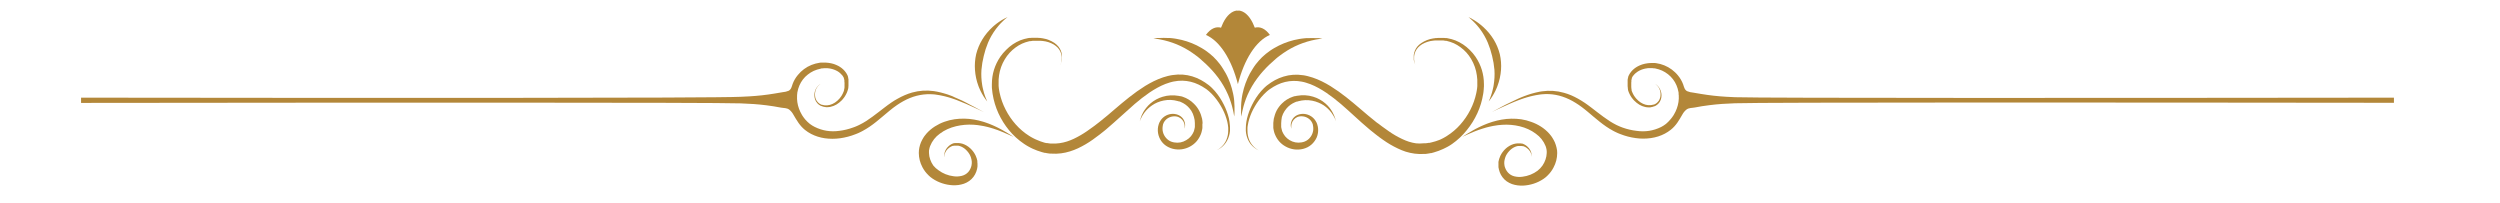 <svg xmlns="http://www.w3.org/2000/svg" xmlns:xlink="http://www.w3.org/1999/xlink" width="590" zoomAndPan="magnify" viewBox="0 0 442.5 36" height="48" preserveAspectRatio="xMidYMid meet" version="1.0"><defs><clipPath id="a826f50369"><path d="M 213 1.758 L 225 1.758 L 225 15 L 213 15 Z M 213 1.758 " clip-rule="nonzero"/></clipPath><clipPath id="c235fd83cb"><path d="M 14.348 11 L 175 11 L 175 25 L 14.348 25 Z M 14.348 11 " clip-rule="nonzero"/></clipPath><clipPath id="558e43e997"><path d="M 264 11 L 423.727 11 L 423.727 25 L 264 25 Z M 264 11 " clip-rule="nonzero"/></clipPath></defs><g clip-path="url(#a826f50369)"><path fill="#b38739" d="M 224.77 6.184 C 223.977 5.074 223.016 4.641 222.098 4.902 C 221.988 4.613 221.867 4.328 221.73 4.051 C 221.055 2.684 220.188 1.973 219.305 1.867 L 219.109 1.898 L 218.918 1.867 C 218.035 1.973 217.164 2.684 216.488 4.051 C 216.355 4.328 216.23 4.613 216.125 4.902 C 215.203 4.641 214.246 5.074 213.449 6.184 C 215.906 7.242 217.988 10.504 219.109 14.891 C 220.234 10.504 222.297 7.242 224.77 6.184 Z M 224.77 6.184 " fill-opacity="1" fill-rule="nonzero"/></g><path fill="#b38739" d="M 217.512 20.934 C 217.309 20.098 217.012 19.301 216.625 18.535 C 216.414 18.109 216.184 17.699 215.926 17.305 C 215.656 16.891 215.363 16.5 215.039 16.125 C 214.875 15.938 214.699 15.75 214.516 15.57 C 214.422 15.477 214.328 15.387 214.227 15.301 C 214.121 15.215 214.125 15.211 214.074 15.172 L 213.918 15.047 C 213.496 14.719 213.047 14.426 212.578 14.168 C 212.086 13.898 211.574 13.684 211.039 13.52 C 210.484 13.352 209.922 13.246 209.344 13.207 C 208.754 13.168 208.168 13.191 207.586 13.281 L 207.367 13.312 L 207.148 13.352 C 207.004 13.383 206.859 13.41 206.719 13.445 C 206.426 13.516 206.148 13.602 205.867 13.691 C 205.305 13.883 204.758 14.105 204.227 14.367 C 203.699 14.625 203.188 14.914 202.691 15.215 C 201.715 15.828 200.77 16.496 199.867 17.215 C 198.969 17.922 198.109 18.648 197.273 19.363 C 196.438 20.082 195.637 20.781 194.816 21.414 L 194.52 21.652 L 194.211 21.887 L 193.91 22.121 L 193.605 22.352 C 193.199 22.652 192.797 22.941 192.402 23.211 C 191.652 23.73 190.867 24.184 190.047 24.574 C 189.656 24.758 189.258 24.914 188.848 25.047 C 188.426 25.18 188 25.277 187.566 25.34 C 187.121 25.406 186.676 25.426 186.23 25.402 C 186.172 25.402 186.117 25.402 186.062 25.402 L 185.891 25.402 L 185.551 25.355 L 185.383 25.328 L 185.211 25.328 L 184.859 25.246 C 184.387 25.113 183.93 24.945 183.48 24.742 L 183.309 24.668 L 183.223 24.633 L 183.141 24.59 L 182.805 24.422 L 182.473 24.238 L 182.152 24.043 C 181.273 23.484 180.488 22.816 179.797 22.039 C 179.086 21.242 178.488 20.367 178.004 19.418 C 177.512 18.469 177.152 17.469 176.93 16.422 L 176.891 16.227 C 176.891 16.164 176.863 16.098 176.855 16.031 L 176.793 15.621 C 176.793 15.492 176.766 15.359 176.754 15.211 C 176.75 15.18 176.75 15.148 176.754 15.113 L 176.754 14.828 C 176.73 14.316 176.758 13.809 176.836 13.305 C 176.988 12.309 177.32 11.375 177.84 10.512 C 178.086 10.094 178.375 9.707 178.699 9.348 C 179.016 9.004 179.363 8.691 179.742 8.414 C 180.105 8.145 180.492 7.914 180.902 7.723 C 181.301 7.547 181.707 7.41 182.129 7.312 L 182.285 7.281 L 182.441 7.281 L 182.75 7.227 L 184.246 7.227 L 184.535 7.25 C 185.238 7.316 185.902 7.527 186.516 7.879 C 186.648 7.957 186.777 8.051 186.898 8.148 C 187.012 8.238 187.121 8.34 187.223 8.445 C 187.406 8.645 187.559 8.867 187.672 9.113 C 187.773 9.332 187.848 9.555 187.891 9.789 C 187.891 9.898 187.926 10.004 187.93 10.102 L 187.93 10.52 C 187.93 10.562 187.93 10.605 187.93 10.645 C 187.93 10.688 187.906 10.797 187.891 10.867 L 187.852 11.055 L 187.805 11.211 L 187.785 11.277 L 187.766 11.328 L 187.734 11.414 L 187.703 11.484 L 187.738 11.422 L 187.773 11.336 L 187.801 11.281 L 187.801 11.219 C 187.824 11.176 187.84 11.121 187.859 11.066 L 187.918 10.879 C 187.918 10.809 187.949 10.734 187.969 10.652 C 187.992 10.574 187.969 10.574 187.969 10.527 L 187.969 10.055 C 187.977 9.949 187.977 9.84 187.969 9.734 C 187.902 9.184 187.695 8.691 187.352 8.258 C 187.25 8.133 187.141 8.02 187.023 7.91 C 186.902 7.797 186.773 7.695 186.637 7.598 C 186 7.176 185.309 6.902 184.555 6.781 L 184.254 6.738 L 184.102 6.715 C 184.051 6.715 183.996 6.715 183.945 6.715 L 183.629 6.688 L 182.812 6.688 C 182.762 6.688 182.703 6.688 182.652 6.688 L 182.316 6.719 L 182.145 6.719 L 181.977 6.746 C 181.504 6.832 181.047 6.957 180.602 7.129 C 179.648 7.523 178.809 8.09 178.086 8.828 C 177.699 9.203 177.352 9.613 177.047 10.055 C 176.059 11.52 175.562 13.133 175.562 14.898 L 175.562 15.23 C 175.559 15.266 175.559 15.301 175.562 15.34 C 175.562 15.484 175.562 15.629 175.59 15.777 C 175.617 15.926 175.617 16.066 175.637 16.211 C 175.641 16.285 175.648 16.355 175.664 16.43 L 175.695 16.648 C 175.883 17.824 176.223 18.953 176.715 20.035 C 177.215 21.125 177.844 22.133 178.605 23.059 C 179.367 23.98 180.242 24.777 181.234 25.445 C 181.359 25.527 181.48 25.609 181.605 25.688 L 181.988 25.914 C 182.113 25.988 182.246 26.051 182.375 26.121 C 182.406 26.141 182.438 26.156 182.469 26.172 L 182.574 26.219 L 182.77 26.316 C 183.301 26.559 183.844 26.762 184.406 26.922 L 184.816 27.031 L 184.922 27.055 L 185.031 27.055 L 185.242 27.102 L 185.676 27.168 L 185.891 27.191 L 186.105 27.191 C 186.676 27.23 187.242 27.215 187.805 27.141 C 188.344 27.07 188.871 26.957 189.391 26.793 C 189.879 26.641 190.355 26.457 190.816 26.242 C 191.734 25.809 192.605 25.297 193.434 24.707 C 193.844 24.41 194.273 24.098 194.688 23.777 L 194.996 23.531 L 195.309 23.285 L 195.621 23.035 L 195.93 22.773 C 196.75 22.074 197.57 21.34 198.387 20.602 C 199.207 19.863 200.027 19.121 200.848 18.402 C 201.68 17.684 202.547 17.012 203.453 16.387 C 203.906 16.086 204.367 15.797 204.84 15.539 C 205.305 15.281 205.785 15.055 206.281 14.859 C 206.527 14.77 206.773 14.68 207.02 14.609 C 207.145 14.57 207.27 14.539 207.395 14.504 L 207.582 14.461 C 207.645 14.461 207.711 14.43 207.77 14.422 C 208.27 14.32 208.773 14.273 209.281 14.281 C 210.289 14.305 211.242 14.535 212.148 14.969 C 212.59 15.18 213.008 15.426 213.41 15.703 C 213.465 15.738 213.508 15.773 213.559 15.805 L 213.969 16.133 C 214.145 16.289 214.316 16.449 214.48 16.617 C 214.797 16.949 215.094 17.297 215.367 17.664 C 215.633 18.023 215.875 18.391 216.098 18.773 C 216.516 19.48 216.848 20.227 217.086 21.012 C 217.195 21.363 217.281 21.719 217.336 22.086 C 217.367 22.262 217.383 22.434 217.398 22.602 C 217.398 22.684 217.398 22.77 217.398 22.852 L 217.398 23.094 C 217.398 23.684 217.285 24.246 217.055 24.785 C 216.957 25.008 216.84 25.215 216.703 25.41 L 216.656 25.477 L 216.609 25.539 L 216.512 25.66 L 216.41 25.77 L 216.316 25.871 C 216.285 25.906 216.254 25.934 216.223 25.965 L 216.129 26.047 L 215.957 26.195 L 215.801 26.316 L 215.672 26.406 L 215.613 26.445 L 215.562 26.473 L 215.484 26.523 L 215.426 26.562 L 215.492 26.527 L 215.574 26.488 L 215.621 26.457 L 215.684 26.422 L 215.82 26.34 L 215.984 26.234 L 216.172 26.098 L 216.27 26.016 C 216.305 25.988 216.34 25.961 216.371 25.93 L 216.477 25.832 L 216.582 25.727 L 216.691 25.609 L 216.746 25.547 C 216.762 25.523 216.781 25.504 216.801 25.484 C 216.957 25.289 217.094 25.082 217.211 24.859 C 217.492 24.328 217.656 23.762 217.711 23.16 L 217.711 23.035 C 217.711 22.988 217.711 22.949 217.711 22.902 C 217.711 22.859 217.711 22.727 217.711 22.641 C 217.711 22.461 217.711 22.281 217.68 22.098 C 217.652 21.703 217.598 21.316 217.512 20.934 Z M 217.512 20.934 " fill-opacity="1" fill-rule="nonzero"/><path fill="#b38739" d="M 178.895 23.902 L 178.633 23.734 L 178.312 23.543 C 178.086 23.402 177.82 23.242 177.523 23.078 C 177.375 22.992 177.219 22.91 177.055 22.82 L 176.801 22.691 L 176.672 22.625 L 176.535 22.555 L 176.258 22.422 L 175.969 22.289 L 175.82 22.219 L 175.668 22.152 L 175.512 22.09 L 175.352 22.023 L 175.027 21.891 L 174.691 21.77 C 174.578 21.723 174.465 21.688 174.344 21.648 L 174.164 21.59 L 173.984 21.535 C 173.477 21.379 172.965 21.258 172.441 21.168 C 171.289 20.965 170.133 20.945 168.977 21.105 C 168.363 21.191 167.766 21.34 167.184 21.547 C 166.586 21.758 166.023 22.031 165.492 22.367 C 164.949 22.711 164.461 23.121 164.027 23.594 L 163.953 23.684 L 163.875 23.781 L 163.801 23.875 C 163.773 23.902 163.746 23.934 163.723 23.969 C 163.676 24.035 163.629 24.094 163.578 24.16 L 163.449 24.359 C 163.277 24.633 163.129 24.914 163.004 25.207 C 162.883 25.508 162.789 25.816 162.723 26.133 C 162.691 26.293 162.668 26.449 162.652 26.609 C 162.637 26.766 162.629 26.922 162.629 27.078 C 162.637 27.965 162.852 28.805 163.266 29.59 C 163.547 30.129 163.906 30.605 164.344 31.023 L 164.426 31.105 L 164.516 31.184 L 164.691 31.34 C 164.816 31.438 164.941 31.535 165.074 31.621 C 165.602 31.973 166.164 32.246 166.766 32.441 C 167.375 32.645 168.004 32.758 168.645 32.789 C 168.977 32.801 169.305 32.789 169.633 32.75 C 169.969 32.703 170.301 32.625 170.621 32.516 C 170.785 32.457 170.945 32.387 171.098 32.309 C 171.254 32.227 171.406 32.137 171.551 32.035 C 171.84 31.828 172.094 31.586 172.305 31.301 C 172.512 31.027 172.676 30.727 172.793 30.406 C 172.848 30.254 172.895 30.098 172.934 29.938 L 172.957 29.82 C 172.969 29.781 172.977 29.738 172.98 29.699 C 172.98 29.617 173.008 29.531 173.016 29.449 C 173.027 29.285 173.027 29.121 173.016 28.961 C 173.016 28.879 173.016 28.801 172.992 28.719 C 172.973 28.637 172.992 28.641 172.992 28.605 C 172.992 28.566 172.992 28.527 172.992 28.484 C 172.938 28.184 172.844 27.895 172.719 27.617 L 172.676 27.516 L 172.625 27.418 C 172.594 27.352 172.555 27.289 172.52 27.223 L 172.406 27.039 L 172.285 26.863 C 172.121 26.637 171.938 26.43 171.727 26.242 C 171.531 26.059 171.316 25.902 171.086 25.766 C 170.863 25.637 170.633 25.531 170.391 25.449 C 170.156 25.383 169.918 25.336 169.676 25.32 L 169.078 25.32 L 168.996 25.34 L 168.84 25.34 L 168.691 25.395 L 168.617 25.418 L 168.547 25.449 L 168.406 25.516 C 168.238 25.605 168.086 25.711 167.941 25.836 C 167.695 26.047 167.5 26.293 167.355 26.582 C 167.297 26.695 167.254 26.816 167.215 26.941 C 167.188 27.043 167.168 27.148 167.156 27.258 C 167.137 27.402 167.137 27.547 167.156 27.695 C 167.164 27.73 167.168 27.77 167.18 27.805 L 167.18 27.844 L 167.18 27.801 C 167.18 27.777 167.18 27.738 167.18 27.691 C 167.176 27.551 167.188 27.414 167.219 27.281 C 167.242 27.184 167.273 27.086 167.312 26.996 C 167.359 26.883 167.418 26.777 167.484 26.68 C 167.652 26.438 167.855 26.238 168.102 26.078 C 168.238 25.988 168.383 25.91 168.539 25.852 L 168.66 25.812 L 168.789 25.812 L 168.914 25.781 L 169.051 25.781 C 169.141 25.773 169.23 25.773 169.32 25.781 L 169.602 25.781 C 169.797 25.82 169.988 25.879 170.168 25.961 C 170.359 26.051 170.539 26.156 170.703 26.281 C 170.879 26.414 171.035 26.562 171.18 26.727 C 171.336 26.898 171.473 27.082 171.59 27.281 L 171.672 27.43 L 171.746 27.59 L 171.809 27.746 L 171.84 27.828 L 171.863 27.91 C 171.938 28.133 171.984 28.359 172.004 28.59 C 172.004 28.621 172.004 28.648 172.004 28.676 C 172.004 28.707 172.004 28.734 172.004 28.762 C 172.004 28.793 172.004 28.879 172.004 28.93 C 171.996 29.043 171.984 29.156 171.961 29.266 C 171.961 29.32 171.938 29.375 171.922 29.426 C 171.906 29.48 171.922 29.477 171.895 29.504 L 171.871 29.59 C 171.832 29.703 171.785 29.812 171.738 29.914 C 171.688 30.016 171.629 30.113 171.566 30.211 C 171.5 30.301 171.434 30.387 171.359 30.473 C 171.047 30.805 170.664 31.023 170.223 31.129 C 169.75 31.242 169.273 31.266 168.793 31.199 C 168.297 31.141 167.82 31.016 167.359 30.832 C 166.918 30.656 166.508 30.426 166.129 30.145 C 165.777 29.91 165.469 29.633 165.199 29.305 C 164.965 28.969 164.777 28.609 164.645 28.223 C 164.512 27.852 164.441 27.469 164.43 27.078 C 164.43 26.977 164.43 26.879 164.43 26.777 C 164.43 26.676 164.43 26.578 164.465 26.477 C 164.5 26.273 164.551 26.07 164.625 25.871 C 164.984 24.961 165.562 24.223 166.359 23.652 C 166.777 23.34 167.223 23.074 167.699 22.859 C 168.188 22.641 168.691 22.469 169.211 22.344 C 170.238 22.098 171.277 22.012 172.332 22.078 C 172.828 22.109 173.32 22.172 173.809 22.266 L 174.16 22.328 L 174.504 22.406 L 174.84 22.484 L 175.164 22.57 L 175.484 22.664 L 175.637 22.711 L 175.789 22.754 L 176.086 22.855 L 176.371 22.953 L 176.512 22.996 L 176.648 23.047 L 176.93 23.16 L 177.422 23.355 C 177.73 23.48 178.012 23.598 178.238 23.707 L 178.578 23.855 L 178.863 23.988 L 179.273 24.172 L 179.406 24.238 L 179.285 24.156 Z M 178.895 23.902 " fill-opacity="1" fill-rule="nonzero"/><path fill="#b38739" d="M 173.18 15.215 L 173.301 15.523 C 173.344 15.625 173.387 15.723 173.434 15.82 C 173.477 15.914 173.516 16.012 173.559 16.102 L 173.699 16.363 L 173.758 16.488 L 173.828 16.609 L 173.961 16.836 L 174.082 17.043 L 174.207 17.227 L 174.32 17.395 L 174.371 17.473 C 174.387 17.496 174.402 17.52 174.422 17.543 L 174.594 17.773 L 174.738 17.965 L 174.645 17.742 C 174.617 17.668 174.578 17.582 174.535 17.48 C 174.535 17.457 174.535 17.434 174.5 17.402 L 174.469 17.316 L 174.398 17.133 C 174.379 17.066 174.348 16.996 174.324 16.93 L 174.25 16.703 C 174.227 16.625 174.203 16.543 174.172 16.461 L 174.137 16.336 L 174.105 16.199 L 174.031 15.926 C 174.004 15.832 173.984 15.738 173.965 15.637 C 173.945 15.539 173.918 15.441 173.898 15.34 C 173.879 15.238 173.863 15.133 173.844 15.027 C 173.699 14.145 173.656 13.254 173.715 12.363 C 173.785 11.531 173.922 10.711 174.125 9.906 C 174.312 9.098 174.566 8.312 174.883 7.551 C 175.234 6.727 175.676 5.949 176.207 5.227 C 176.27 5.141 176.336 5.059 176.398 4.977 C 176.457 4.895 176.523 4.82 176.59 4.742 C 176.656 4.664 176.711 4.586 176.777 4.512 L 176.965 4.301 L 177.145 4.105 L 177.328 3.926 L 177.496 3.758 L 177.652 3.609 L 177.797 3.477 L 177.867 3.414 C 177.887 3.391 177.91 3.375 177.934 3.355 L 178.156 3.176 L 178.344 3.02 L 178.125 3.129 L 177.867 3.25 L 177.789 3.289 L 177.711 3.336 L 177.535 3.434 L 177.34 3.543 L 177.133 3.676 L 176.914 3.816 L 176.797 3.895 L 176.684 3.977 L 176.445 4.148 L 176.203 4.34 C 176.121 4.406 176.035 4.469 175.953 4.543 L 175.703 4.766 C 174.98 5.426 174.363 6.176 173.855 7.012 C 173.367 7.82 173.012 8.676 172.781 9.59 C 172.574 10.508 172.504 11.438 172.57 12.375 C 172.637 13.352 172.84 14.297 173.18 15.215 Z M 173.18 15.215 " fill-opacity="1" fill-rule="nonzero"/><g clip-path="url(#c235fd83cb)"><path fill="#b38739" d="M 165.227 16.699 L 165.512 16.727 L 165.793 16.77 C 165.984 16.797 166.172 16.82 166.352 16.859 C 166.531 16.895 166.719 16.93 166.895 16.973 L 167.164 17.035 L 167.293 17.062 L 167.422 17.102 L 167.68 17.168 L 167.805 17.203 L 167.934 17.238 L 168.184 17.316 C 168.266 17.344 168.344 17.363 168.422 17.391 L 168.898 17.551 L 169.352 17.715 C 169.949 17.941 170.496 18.164 170.992 18.383 C 171.488 18.598 171.934 18.793 172.316 18.98 L 173.312 19.441 L 174.156 19.852 L 173.336 19.406 L 172.371 18.883 C 171.996 18.68 171.551 18.473 171.082 18.203 C 170.609 17.93 170.062 17.699 169.473 17.438 L 169.016 17.242 L 168.551 17.02 C 168.473 16.984 168.387 16.961 168.305 16.93 L 168.059 16.84 L 167.934 16.793 L 167.805 16.746 L 167.543 16.66 L 167.41 16.621 L 167.281 16.582 L 167.012 16.504 C 166.832 16.445 166.645 16.402 166.457 16.355 C 166.27 16.305 166.078 16.27 165.883 16.227 C 165.785 16.227 165.688 16.188 165.59 16.176 L 165.289 16.125 C 163.988 15.941 162.707 16.027 161.441 16.379 C 160.996 16.504 160.562 16.66 160.141 16.844 C 159.719 17.023 159.309 17.227 158.91 17.453 C 158.5 17.676 158.09 17.922 157.719 18.184 L 157.434 18.387 L 157.145 18.59 L 156.867 18.801 L 156.59 19.008 C 156.219 19.285 155.855 19.574 155.492 19.852 C 155.125 20.129 154.766 20.414 154.402 20.672 C 154.035 20.93 153.668 21.191 153.297 21.434 C 152.93 21.668 152.551 21.883 152.16 22.074 L 151.871 22.215 L 151.578 22.344 L 151.508 22.375 L 151.434 22.402 L 151.281 22.465 L 150.98 22.574 C 150.191 22.863 149.379 23.059 148.547 23.16 C 147.027 23.375 145.582 23.145 144.207 22.465 C 143.902 22.316 143.617 22.137 143.348 21.934 C 143.066 21.711 142.809 21.465 142.57 21.195 L 142.395 20.984 L 142.227 20.762 C 142.199 20.727 142.172 20.688 142.148 20.648 L 142.066 20.531 L 141.992 20.414 L 141.918 20.289 C 141.723 19.957 141.559 19.613 141.426 19.25 C 141.148 18.496 141.035 17.719 141.082 16.914 C 141.082 16.812 141.082 16.715 141.113 16.617 L 141.113 16.465 C 141.113 16.418 141.133 16.367 141.141 16.316 C 141.176 16.117 141.223 15.918 141.281 15.719 C 141.34 15.527 141.41 15.312 141.488 15.145 C 141.566 14.977 141.664 14.77 141.762 14.594 C 141.867 14.414 141.98 14.242 142.105 14.078 C 142.23 13.91 142.367 13.754 142.516 13.605 C 142.66 13.461 142.812 13.324 142.977 13.199 C 143.137 13.066 143.305 12.949 143.484 12.84 C 143.84 12.621 144.219 12.445 144.621 12.32 C 144.824 12.258 145.031 12.207 145.227 12.164 L 145.395 12.105 L 145.547 12.105 C 145.652 12.105 145.758 12.078 145.859 12.074 C 146.066 12.062 146.27 12.062 146.477 12.074 C 146.578 12.074 146.688 12.098 146.785 12.113 C 146.883 12.129 146.887 12.113 146.938 12.137 L 147.086 12.164 C 147.137 12.164 147.184 12.191 147.234 12.203 L 147.383 12.242 C 147.48 12.27 147.574 12.301 147.668 12.336 C 147.762 12.371 147.855 12.41 147.945 12.457 L 148.148 12.559 L 148.211 12.594 L 148.336 12.668 L 148.461 12.754 L 148.516 12.797 L 148.574 12.84 L 148.633 12.887 L 148.672 12.922 L 148.777 13.02 L 148.828 13.07 L 148.875 13.125 L 148.926 13.172 L 148.977 13.23 L 149.082 13.332 L 149.16 13.445 L 149.199 13.504 L 149.238 13.566 L 149.273 13.629 C 149.273 13.648 149.297 13.668 149.309 13.688 L 149.367 13.816 L 149.367 13.883 L 149.395 13.945 L 149.418 14.012 L 149.418 14.078 L 149.457 14.215 L 149.457 14.453 C 149.461 14.465 149.461 14.477 149.457 14.488 C 149.457 14.535 149.457 14.582 149.48 14.629 C 149.5 14.68 149.48 14.723 149.48 14.77 L 149.48 14.91 C 149.48 14.957 149.48 15.008 149.48 15.051 C 149.48 15.098 149.48 15.148 149.48 15.195 L 149.48 15.477 L 149.453 15.617 L 149.453 15.688 L 149.434 15.758 L 149.402 15.895 C 149.402 15.918 149.402 15.941 149.402 15.961 L 149.379 16.031 L 149.34 16.164 C 149.32 16.207 149.301 16.25 149.285 16.293 C 149.27 16.34 149.211 16.461 149.176 16.547 C 149.141 16.633 149.137 16.629 149.113 16.672 L 149.047 16.793 L 148.98 16.91 L 148.906 17.027 C 148.852 17.102 148.805 17.18 148.746 17.246 L 148.664 17.355 L 148.578 17.457 C 148.348 17.723 148.086 17.957 147.793 18.152 C 147.516 18.336 147.219 18.473 146.898 18.562 C 146.746 18.602 146.594 18.629 146.438 18.641 L 146.207 18.641 C 146.133 18.645 146.055 18.645 145.98 18.641 L 145.762 18.602 C 145.691 18.602 145.617 18.57 145.551 18.547 L 145.449 18.547 L 145.352 18.504 L 145.258 18.461 L 145.207 18.434 L 145.164 18.41 L 145.078 18.359 L 144.992 18.301 L 144.836 18.168 C 144.738 18.082 144.652 17.984 144.582 17.879 C 144.445 17.672 144.352 17.445 144.297 17.203 C 144.277 17.09 144.262 16.98 144.258 16.867 C 144.25 16.758 144.25 16.652 144.258 16.543 C 144.289 16.18 144.395 15.84 144.582 15.527 C 144.711 15.312 144.875 15.125 145.074 14.969 L 145.215 14.863 L 145.266 14.832 L 145.215 14.859 L 145.062 14.957 C 144.871 15.098 144.711 15.262 144.578 15.457 C 144.359 15.77 144.223 16.113 144.168 16.488 C 144.152 16.602 144.141 16.715 144.145 16.828 C 144.141 16.953 144.148 17.078 144.168 17.199 C 144.203 17.469 144.293 17.723 144.434 17.957 C 144.508 18.082 144.598 18.199 144.699 18.305 L 144.781 18.387 C 144.809 18.414 144.836 18.438 144.867 18.461 L 144.957 18.535 L 145.055 18.598 L 145.105 18.633 L 145.16 18.66 L 145.262 18.723 L 145.371 18.77 L 145.43 18.77 L 145.48 18.797 C 145.559 18.828 145.637 18.848 145.719 18.879 C 145.801 18.906 145.879 18.918 145.965 18.93 C 146.051 18.941 146.133 18.957 146.219 18.969 L 146.48 18.969 C 146.66 18.965 146.84 18.945 147.016 18.906 C 147.387 18.824 147.734 18.688 148.059 18.496 C 148.395 18.293 148.699 18.051 148.977 17.77 L 149.082 17.656 L 149.18 17.543 C 149.25 17.469 149.309 17.383 149.371 17.301 C 149.438 17.219 149.43 17.219 149.461 17.18 L 149.547 17.047 L 149.629 16.91 C 149.656 16.867 149.684 16.824 149.707 16.777 C 149.734 16.727 149.809 16.59 149.852 16.488 L 149.918 16.344 C 149.938 16.293 149.953 16.238 149.973 16.191 L 150.004 16.113 L 150.098 15.801 C 150.098 15.777 150.098 15.75 150.117 15.723 L 150.156 15.566 L 150.156 15.402 L 150.18 15.234 C 150.18 15.18 150.18 15.121 150.18 15.066 L 150.18 14.723 C 150.18 14.664 150.18 14.605 150.18 14.551 L 150.18 14.375 C 150.176 14.363 150.176 14.348 150.18 14.332 L 150.18 14.023 L 150.137 13.852 L 150.137 13.766 L 150.082 13.594 L 150.082 13.508 L 150.008 13.34 C 150.008 13.316 149.984 13.289 149.969 13.258 L 149.926 13.18 L 149.883 13.098 C 149.883 13.07 149.852 13.047 149.84 13.02 L 149.742 12.867 L 149.629 12.719 C 149.613 12.691 149.598 12.668 149.578 12.645 L 149.516 12.574 L 149.457 12.504 C 149.438 12.48 149.418 12.457 149.395 12.438 L 149.266 12.305 L 149.195 12.242 L 149.125 12.184 L 149.059 12.121 L 148.988 12.062 L 148.84 11.953 L 148.688 11.852 L 148.609 11.801 L 148.527 11.75 L 148.367 11.66 C 148.262 11.602 148.152 11.547 148.039 11.504 C 147.926 11.449 147.812 11.41 147.691 11.367 L 147.52 11.309 C 147.461 11.309 147.402 11.273 147.34 11.262 L 147.16 11.215 C 147.102 11.215 147.043 11.191 146.98 11.18 C 146.859 11.152 146.738 11.133 146.617 11.121 C 146.371 11.09 146.121 11.074 145.875 11.082 C 145.746 11.082 145.625 11.082 145.504 11.082 L 145.258 11.082 C 145.195 11.082 145.133 11.082 145.074 11.105 C 144.824 11.141 144.582 11.191 144.34 11.258 C 143.852 11.387 143.387 11.574 142.945 11.82 C 142.727 11.945 142.516 12.082 142.312 12.23 C 142.109 12.383 141.914 12.543 141.73 12.719 C 141.547 12.895 141.375 13.082 141.215 13.281 C 140.816 13.754 140.512 14.285 140.293 14.863 C 140.137 15.32 140.047 15.844 139.574 16.074 C 139.23 16.211 138.879 16.293 138.512 16.32 C 138.035 16.391 137.566 16.48 137.094 16.559 C 135.621 16.805 134.141 16.969 132.652 17.055 C 132.129 17.09 131.602 17.113 131.078 17.133 C 126.148 17.379 63.082 17.344 14.348 17.285 L 14.348 18.215 C 63.082 18.156 126.168 18.121 131.102 18.297 C 132.621 18.348 134.145 18.445 135.656 18.637 C 136.512 18.746 137.367 18.879 138.219 19.047 C 138.738 19.148 139.266 19.074 139.711 19.414 C 140.008 19.66 140.25 19.953 140.43 20.293 C 141.047 21.332 141.535 22.227 142.477 22.992 C 142.812 23.262 143.168 23.492 143.551 23.695 C 143.926 23.891 144.316 24.051 144.719 24.18 C 145.137 24.312 145.562 24.41 145.996 24.473 C 146.898 24.598 147.797 24.598 148.695 24.473 C 149.625 24.344 150.523 24.109 151.395 23.766 C 151.5 23.727 151.613 23.684 151.723 23.637 L 151.887 23.566 L 151.969 23.535 L 152.051 23.492 L 152.375 23.34 L 152.695 23.172 C 153.117 22.945 153.527 22.695 153.922 22.426 C 154.332 22.152 154.691 21.871 155.062 21.582 C 155.43 21.289 155.785 20.992 156.141 20.691 L 157.195 19.809 L 157.457 19.59 L 157.723 19.379 L 157.984 19.168 L 158.25 18.969 C 158.605 18.707 158.969 18.457 159.34 18.227 C 159.707 18 160.086 17.793 160.473 17.605 C 160.855 17.422 161.25 17.266 161.648 17.129 C 162.043 17 162.441 16.898 162.852 16.82 C 163.637 16.676 164.43 16.633 165.227 16.699 Z M 165.227 16.699 " fill-opacity="1" fill-rule="nonzero"/></g><path fill="#b38739" d="M 218.445 17.758 C 218.445 17.629 218.414 17.496 218.398 17.352 C 218.383 17.203 218.355 17.074 218.332 16.941 C 218.309 16.805 218.285 16.656 218.25 16.531 C 218.125 15.93 217.961 15.336 217.75 14.758 C 217.645 14.453 217.523 14.156 217.391 13.859 C 217.324 13.715 217.258 13.566 217.188 13.422 C 217.113 13.281 217.039 13.133 216.965 12.988 C 216.809 12.707 216.648 12.426 216.473 12.168 C 216.391 12.035 216.301 11.906 216.211 11.762 C 216.172 11.695 216.121 11.633 216.074 11.57 L 215.941 11.383 C 215.59 10.926 215.211 10.492 214.797 10.09 C 214.379 9.691 213.934 9.328 213.461 8.996 L 213.266 8.863 L 213.074 8.738 C 212.941 8.652 212.809 8.57 212.664 8.488 C 212.391 8.324 212.109 8.176 211.816 8.027 C 210.68 7.473 209.484 7.086 208.234 6.875 L 207.824 6.809 L 207.414 6.758 L 207.004 6.723 L 206.625 6.723 C 206.191 6.699 205.758 6.699 205.32 6.723 L 204.832 6.723 L 204.461 6.758 L 204.156 6.801 L 204.461 6.84 L 204.828 6.891 L 205.051 6.926 C 205.129 6.926 205.215 6.953 205.305 6.973 C 207.387 7.359 209.297 8.152 211.039 9.352 C 211.277 9.516 211.516 9.68 211.734 9.855 C 211.852 9.938 211.957 10.027 212.066 10.109 L 212.227 10.242 L 212.383 10.371 C 212.793 10.719 213.172 11.066 213.512 11.391 C 213.852 11.715 214.207 12.078 214.574 12.48 L 214.707 12.633 L 214.844 12.789 C 214.934 12.895 215.023 12.996 215.113 13.105 C 215.293 13.324 215.465 13.555 215.641 13.781 C 216.328 14.715 216.906 15.711 217.367 16.773 C 217.742 17.645 218.035 18.547 218.238 19.477 C 218.262 19.562 218.273 19.648 218.293 19.727 C 218.309 19.805 218.328 19.883 218.34 19.949 C 218.367 20.09 218.387 20.211 218.402 20.312 L 218.453 20.617 C 218.453 20.617 218.453 20.508 218.484 20.309 C 218.484 20.207 218.484 20.082 218.508 19.938 C 218.508 19.867 218.508 19.789 218.508 19.707 C 218.508 19.629 218.508 19.535 218.508 19.445 C 218.52 19.012 218.504 18.578 218.469 18.145 C 218.477 18.012 218.461 17.887 218.445 17.758 Z M 218.445 17.758 " fill-opacity="1" fill-rule="nonzero"/><path fill="#b38739" d="M 212.855 21.758 C 212.844 21.512 212.816 21.266 212.77 21.023 C 212.715 20.777 212.645 20.531 212.559 20.293 C 212.473 20.055 212.371 19.82 212.25 19.594 C 212.129 19.367 211.992 19.152 211.84 18.941 C 211.684 18.738 211.512 18.543 211.328 18.363 C 210.77 17.797 210.113 17.391 209.359 17.133 L 209.176 17.074 L 208.992 17.027 L 208.902 17.027 L 208.809 17.008 L 208.625 16.969 C 208.145 16.883 207.656 16.855 207.168 16.883 C 206.703 16.91 206.246 16.988 205.797 17.125 C 204.984 17.367 204.262 17.766 203.617 18.316 C 203.348 18.551 203.102 18.805 202.883 19.082 C 202.691 19.32 202.52 19.57 202.363 19.836 C 202.148 20.215 201.98 20.609 201.855 21.027 C 201.836 21.094 201.816 21.156 201.801 21.223 L 201.766 21.367 L 201.738 21.48 L 201.781 21.371 L 201.832 21.23 C 201.832 21.18 201.883 21.117 201.91 21.047 C 202.082 20.66 202.297 20.297 202.547 19.953 C 202.926 19.445 203.379 19.016 203.906 18.656 C 204.207 18.445 204.523 18.27 204.863 18.129 C 205.223 17.977 205.598 17.863 205.98 17.789 C 206.809 17.625 207.625 17.656 208.438 17.883 L 208.59 17.926 L 208.668 17.953 L 208.742 17.953 L 208.883 18 L 209.027 18.062 C 209.602 18.305 210.094 18.66 210.504 19.133 C 210.633 19.281 210.754 19.441 210.863 19.605 C 211.074 19.949 211.23 20.312 211.328 20.703 C 211.379 20.887 211.422 21.07 211.453 21.258 C 211.477 21.438 211.492 21.617 211.492 21.801 L 211.492 22.004 C 211.492 22.027 211.492 22.047 211.492 22.07 L 211.492 22.461 L 211.473 22.586 C 211.465 22.629 211.457 22.672 211.445 22.715 L 211.418 22.836 L 211.387 22.961 L 211.352 23.074 L 211.352 23.129 L 211.328 23.188 C 211.32 23.223 211.305 23.258 211.289 23.293 C 211.23 23.434 211.16 23.57 211.082 23.703 C 211 23.848 210.906 23.984 210.801 24.109 C 210.566 24.391 210.293 24.617 209.977 24.801 C 209.312 25.207 208.594 25.344 207.824 25.207 C 207.637 25.176 207.453 25.125 207.273 25.055 C 207.102 24.984 206.938 24.895 206.785 24.781 C 206.633 24.672 206.496 24.543 206.375 24.398 C 206.25 24.254 206.141 24.094 206.051 23.922 C 205.957 23.75 205.891 23.57 205.844 23.383 C 205.793 23.195 205.766 23.008 205.766 22.812 C 205.762 22.621 205.777 22.434 205.812 22.242 C 205.82 22.199 205.832 22.152 205.848 22.109 C 205.848 22.086 205.848 22.062 205.848 22.043 L 205.871 21.977 C 205.898 21.891 205.934 21.805 205.973 21.723 C 206.141 21.398 206.379 21.133 206.684 20.934 C 206.832 20.84 206.988 20.766 207.152 20.707 C 207.312 20.656 207.477 20.617 207.645 20.602 C 207.805 20.582 207.965 20.582 208.129 20.602 C 208.277 20.621 208.426 20.656 208.57 20.711 C 208.832 20.816 209.055 20.977 209.242 21.188 C 209.395 21.367 209.512 21.566 209.59 21.789 C 209.645 21.961 209.68 22.137 209.688 22.316 C 209.691 22.43 209.684 22.543 209.668 22.656 C 209.668 22.699 209.668 22.727 209.668 22.746 L 209.668 22.777 L 209.668 22.746 C 209.68 22.719 209.688 22.691 209.695 22.66 C 209.727 22.551 209.746 22.434 209.758 22.316 C 209.773 22.129 209.766 21.941 209.723 21.758 C 209.672 21.504 209.57 21.27 209.426 21.055 C 209.238 20.789 209.004 20.578 208.715 20.422 C 208.555 20.34 208.387 20.273 208.215 20.23 C 208.023 20.184 207.832 20.156 207.641 20.152 C 207.434 20.148 207.23 20.172 207.031 20.215 C 206.816 20.266 206.613 20.336 206.418 20.434 C 205.992 20.652 205.648 20.961 205.391 21.367 C 205.324 21.473 205.266 21.578 205.211 21.691 L 205.176 21.777 C 205.16 21.805 205.152 21.832 205.141 21.863 C 205.121 21.922 205.098 21.98 205.082 22.039 C 205.004 22.277 204.957 22.523 204.941 22.777 C 204.922 23.035 204.934 23.289 204.973 23.547 C 205.016 23.809 205.086 24.059 205.188 24.305 C 205.516 25.09 206.059 25.676 206.824 26.051 C 207.07 26.176 207.324 26.27 207.59 26.336 C 208.113 26.465 208.641 26.492 209.176 26.422 C 209.695 26.348 210.188 26.188 210.648 25.934 C 211.094 25.691 211.48 25.379 211.812 24.996 C 211.965 24.816 212.102 24.621 212.223 24.418 C 212.34 24.223 212.445 24.016 212.531 23.805 L 212.59 23.645 L 212.621 23.566 L 212.691 23.32 L 212.73 23.152 C 212.746 23.098 212.758 23.043 212.766 22.988 L 212.801 22.816 L 212.824 22.645 L 212.824 21.934 C 212.859 21.875 212.859 21.812 212.855 21.758 Z M 212.855 21.758 " fill-opacity="1" fill-rule="nonzero"/><path fill="#b38739" d="M 259.609 23.055 C 260.367 22.129 260.996 21.121 261.496 20.031 C 261.992 18.949 262.332 17.82 262.52 16.645 L 262.555 16.426 C 262.566 16.352 262.578 16.281 262.582 16.207 C 262.582 16.062 262.613 15.918 262.625 15.773 C 262.641 15.629 262.625 15.477 262.656 15.336 C 262.656 15.297 262.656 15.262 262.656 15.223 L 262.656 15.113 C 262.656 15.039 262.656 14.965 262.656 14.895 C 262.652 13.129 262.16 11.52 261.172 10.055 C 260.867 9.613 260.523 9.203 260.137 8.828 C 259.406 8.098 258.562 7.539 257.605 7.152 C 257.16 6.98 256.703 6.855 256.234 6.773 L 256.066 6.742 L 255.895 6.742 L 255.559 6.711 C 255.504 6.711 255.449 6.711 255.395 6.711 L 254.578 6.711 L 254.266 6.738 C 254.211 6.738 254.156 6.738 254.109 6.738 L 253.953 6.766 L 253.652 6.805 C 252.902 6.926 252.207 7.199 251.574 7.625 C 251.43 7.719 251.293 7.82 251.164 7.934 C 251.047 8.043 250.938 8.16 250.836 8.281 C 250.504 8.711 250.301 9.191 250.234 9.73 C 250.23 9.836 250.23 9.945 250.234 10.051 L 250.234 10.48 C 250.234 10.527 250.234 10.566 250.234 10.609 C 250.234 10.648 250.266 10.766 250.289 10.836 C 250.309 10.902 250.324 10.965 250.344 11.023 C 250.367 11.082 250.383 11.129 250.402 11.176 L 250.402 11.234 L 250.43 11.289 L 250.469 11.375 L 250.5 11.441 L 250.473 11.371 L 250.438 11.285 L 250.418 11.23 L 250.418 11.168 L 250.375 11.012 C 250.375 10.953 250.344 10.891 250.332 10.82 C 250.32 10.754 250.309 10.68 250.297 10.602 C 250.285 10.523 250.297 10.52 250.297 10.473 L 250.297 10.055 C 250.297 9.957 250.32 9.852 250.332 9.746 C 250.379 9.512 250.453 9.285 250.555 9.07 C 250.668 8.824 250.82 8.602 251.004 8.402 C 251.105 8.293 251.211 8.195 251.328 8.102 C 251.449 8.004 251.574 7.914 251.707 7.832 C 252.328 7.473 252.992 7.258 253.703 7.191 L 253.988 7.164 L 255.488 7.164 L 255.797 7.219 L 255.953 7.219 L 256.105 7.25 C 256.527 7.352 256.938 7.488 257.336 7.66 C 257.746 7.852 258.133 8.082 258.496 8.352 C 259.273 8.918 259.91 9.617 260.395 10.449 C 260.926 11.344 261.262 12.305 261.402 13.332 C 261.48 13.836 261.508 14.344 261.484 14.855 L 261.484 15.145 C 261.488 15.176 261.488 15.207 261.484 15.242 C 261.484 15.367 261.457 15.5 261.445 15.652 L 261.383 16.059 C 261.383 16.125 261.355 16.191 261.344 16.258 L 261.309 16.449 C 261.09 17.496 260.738 18.496 260.25 19.445 C 259.766 20.398 259.168 21.27 258.457 22.066 C 257.766 22.848 256.977 23.512 256.094 24.07 L 255.77 24.266 L 255.441 24.453 L 255.105 24.617 L 255.023 24.66 L 254.938 24.695 L 254.766 24.77 C 254.305 24.953 253.836 25.098 253.355 25.207 L 253.004 25.289 L 252.832 25.289 L 252.664 25.32 L 252.324 25.363 L 252.152 25.363 C 252.094 25.363 252.039 25.363 251.984 25.363 C 251.539 25.414 251.09 25.414 250.645 25.371 C 250.207 25.309 249.781 25.211 249.363 25.078 C 248.961 24.945 248.57 24.789 248.188 24.605 C 247.363 24.219 246.578 23.762 245.832 23.242 C 245.434 22.969 245.031 22.684 244.629 22.383 L 244.324 22.152 L 244.023 21.922 L 243.684 21.688 L 243.383 21.445 C 242.562 20.801 241.746 20.098 240.926 19.398 C 240.105 18.699 239.23 17.957 238.332 17.246 C 237.43 16.527 236.488 15.863 235.508 15.25 C 235.012 14.945 234.5 14.66 233.973 14.402 C 233.441 14.141 232.895 13.914 232.336 13.727 C 232.051 13.637 231.773 13.551 231.48 13.48 C 231.344 13.441 231.195 13.414 231.074 13.387 L 230.855 13.344 L 230.633 13.312 C 230.051 13.223 229.465 13.199 228.879 13.238 C 228.301 13.277 227.734 13.383 227.184 13.555 C 226.652 13.715 226.148 13.926 225.664 14.188 C 225.195 14.445 224.746 14.742 224.324 15.07 L 224.168 15.191 C 224.113 15.234 224.066 15.277 224.016 15.324 C 223.969 15.367 223.82 15.5 223.727 15.59 C 223.543 15.77 223.367 15.957 223.203 16.145 C 222.879 16.52 222.586 16.91 222.316 17.324 C 222.059 17.723 221.828 18.133 221.617 18.555 C 221.227 19.32 220.934 20.121 220.727 20.953 C 220.641 21.332 220.578 21.715 220.539 22.102 C 220.539 22.285 220.516 22.465 220.512 22.645 C 220.512 22.73 220.512 22.82 220.512 22.906 L 220.512 23.164 C 220.551 23.781 220.711 24.367 220.992 24.918 C 221.105 25.141 221.242 25.348 221.398 25.539 C 221.418 25.562 221.438 25.582 221.453 25.605 L 221.512 25.668 L 221.617 25.781 L 221.723 25.891 L 221.828 25.988 C 221.863 26.02 221.895 26.047 221.934 26.074 L 222.031 26.156 L 222.215 26.289 L 222.379 26.398 L 222.52 26.477 L 222.578 26.516 L 222.629 26.543 L 222.711 26.586 L 222.777 26.621 L 222.715 26.582 L 222.637 26.531 L 222.586 26.504 L 222.531 26.461 L 222.398 26.371 L 222.242 26.254 L 222.07 26.105 L 221.977 26.023 C 221.949 25.992 221.914 25.961 221.883 25.93 L 221.789 25.828 L 221.691 25.715 L 221.594 25.598 L 221.543 25.531 L 221.5 25.469 C 221.359 25.27 221.242 25.062 221.145 24.844 C 220.914 24.305 220.801 23.742 220.801 23.152 L 220.801 22.906 C 220.801 22.824 220.801 22.738 220.801 22.656 C 220.801 22.488 220.836 22.316 220.863 22.141 C 220.922 21.777 221.004 21.422 221.113 21.07 C 221.355 20.285 221.684 19.539 222.105 18.832 C 222.328 18.449 222.57 18.078 222.832 17.723 C 223.105 17.355 223.402 17.004 223.723 16.676 C 223.887 16.508 224.059 16.348 224.234 16.191 C 224.32 16.113 224.414 16.039 224.504 15.969 L 224.645 15.863 C 224.691 15.832 224.738 15.793 224.789 15.762 C 225.195 15.473 225.625 15.223 226.074 15.008 C 226.977 14.57 227.934 14.344 228.938 14.32 C 229.449 14.312 229.953 14.359 230.449 14.457 C 230.512 14.457 230.578 14.488 230.641 14.5 L 230.828 14.539 C 230.949 14.578 231.078 14.605 231.199 14.648 C 231.449 14.715 231.695 14.809 231.941 14.898 C 232.438 15.094 232.918 15.32 233.383 15.578 C 233.855 15.836 234.316 16.121 234.766 16.426 C 235.672 17.047 236.543 17.719 237.375 18.438 C 238.219 19.156 239.012 19.898 239.832 20.637 C 240.652 21.379 241.445 22.113 242.289 22.809 L 242.602 23.07 L 242.914 23.32 L 243.531 23.812 C 243.941 24.137 244.352 24.445 244.789 24.742 C 245.613 25.332 246.488 25.844 247.406 26.277 C 247.863 26.5 248.336 26.688 248.816 26.848 C 249.336 27.008 249.863 27.125 250.402 27.195 C 250.969 27.266 251.535 27.285 252.102 27.246 L 252.32 27.246 L 252.531 27.219 L 252.965 27.152 L 253.18 27.109 L 253.285 27.109 L 253.391 27.086 L 253.801 26.973 C 254.363 26.816 254.91 26.613 255.441 26.367 L 255.637 26.273 L 255.734 26.223 C 255.77 26.211 255.801 26.195 255.832 26.176 C 255.965 26.105 256.094 26.039 256.242 25.965 L 256.625 25.742 C 256.75 25.664 256.867 25.582 256.996 25.5 C 257.984 24.809 258.855 23.996 259.609 23.055 Z M 259.609 23.055 " fill-opacity="1" fill-rule="nonzero"/><path fill="#b38739" d="M 275.512 26.152 C 275.441 25.828 275.34 25.516 275.215 25.207 C 275.09 24.922 274.941 24.652 274.773 24.391 L 274.641 24.188 C 274.594 24.125 274.543 24.062 274.5 23.996 C 274.477 23.965 274.449 23.934 274.422 23.902 L 274.348 23.809 L 274.27 23.715 L 274.191 23.625 C 273.762 23.148 273.273 22.738 272.73 22.395 C 272.199 22.059 271.633 21.785 271.039 21.578 C 270.457 21.359 269.859 21.207 269.246 21.113 C 268.086 20.953 266.934 20.973 265.781 21.176 C 265.258 21.266 264.742 21.391 264.234 21.543 L 264.055 21.598 L 263.875 21.66 C 263.758 21.695 263.641 21.73 263.527 21.777 L 263.191 21.898 L 262.867 22.031 L 262.707 22.098 L 262.555 22.16 L 262.402 22.227 L 262.25 22.297 L 261.965 22.43 L 261.684 22.562 L 261.551 22.633 L 261.418 22.699 L 261.164 22.828 C 261 22.918 260.844 23 260.699 23.086 C 260.398 23.25 260.137 23.41 259.906 23.551 L 259.59 23.742 L 259.324 23.91 L 258.961 24.148 L 258.84 24.23 L 258.973 24.164 L 259.363 23.98 L 259.645 23.848 L 259.984 23.699 C 260.227 23.59 260.508 23.473 260.805 23.344 L 261.297 23.152 L 261.559 23.055 L 261.691 23.004 L 261.832 22.961 L 262.117 22.863 L 262.414 22.766 L 262.57 22.719 L 262.723 22.676 L 262.879 22.625 L 263.039 22.578 L 263.363 22.492 L 263.699 22.414 L 264.043 22.34 L 264.219 22.305 L 264.395 22.273 C 264.887 22.18 265.379 22.121 265.875 22.09 C 266.93 22.02 267.969 22.105 268.996 22.352 C 269.512 22.477 270.012 22.648 270.492 22.867 C 270.969 23.082 271.414 23.348 271.832 23.66 C 272.633 24.227 273.215 24.965 273.578 25.871 C 273.648 26.07 273.703 26.273 273.738 26.477 C 273.738 26.578 273.762 26.68 273.77 26.777 C 273.777 26.875 273.77 26.977 273.77 27.078 C 273.758 27.469 273.688 27.852 273.559 28.223 C 273.43 28.609 273.25 28.969 273.02 29.305 C 272.773 29.656 272.477 29.965 272.137 30.227 C 271.758 30.508 271.348 30.738 270.906 30.914 C 270.445 31.098 269.969 31.223 269.473 31.281 C 268.992 31.348 268.516 31.324 268.047 31.211 C 267.598 31.102 267.215 30.875 266.902 30.531 C 266.828 30.449 266.758 30.363 266.699 30.27 C 266.633 30.176 266.574 30.078 266.527 29.977 C 266.477 29.875 266.43 29.762 266.391 29.652 L 266.367 29.566 C 266.367 29.539 266.367 29.512 266.34 29.488 C 266.316 29.465 266.312 29.383 266.301 29.328 C 266.277 29.219 266.266 29.105 266.258 28.992 C 266.258 28.941 266.258 28.883 266.258 28.824 C 266.258 28.77 266.258 28.77 266.258 28.738 C 266.258 28.711 266.258 28.684 266.258 28.652 C 266.281 28.422 266.324 28.195 266.398 27.973 L 266.422 27.891 L 266.453 27.809 L 266.516 27.648 L 266.59 27.488 L 266.672 27.344 C 266.789 27.145 266.926 26.957 267.082 26.789 C 267.227 26.625 267.383 26.477 267.559 26.344 C 267.727 26.219 267.902 26.109 268.094 26.023 C 268.273 25.941 268.465 25.879 268.66 25.844 L 268.941 25.844 C 269.031 25.836 269.121 25.836 269.211 25.844 L 269.348 25.844 L 269.473 25.871 L 269.602 25.871 L 269.723 25.914 C 269.879 25.973 270.023 26.047 270.164 26.137 C 270.406 26.297 270.613 26.5 270.777 26.742 C 270.844 26.84 270.902 26.945 270.949 27.055 C 270.988 27.148 271.02 27.246 271.043 27.344 C 271.074 27.477 271.086 27.613 271.082 27.754 C 271.082 27.801 271.082 27.84 271.082 27.863 L 271.082 27.902 L 271.082 27.867 C 271.086 27.828 271.086 27.793 271.082 27.758 C 271.105 27.609 271.105 27.465 271.082 27.316 C 271.074 27.211 271.055 27.105 271.027 27.004 C 270.988 26.879 270.941 26.758 270.887 26.641 C 270.742 26.355 270.547 26.105 270.301 25.898 C 270.156 25.773 270 25.668 269.836 25.578 L 269.695 25.512 L 269.625 25.48 L 269.551 25.453 L 269.402 25.402 L 269.242 25.402 L 269.164 25.379 L 268.566 25.379 C 268.324 25.398 268.086 25.441 267.852 25.512 C 267.609 25.594 267.379 25.699 267.156 25.828 C 266.926 25.961 266.711 26.121 266.512 26.301 C 266.305 26.488 266.121 26.695 265.957 26.926 L 265.832 27.102 L 265.723 27.285 C 265.688 27.352 265.648 27.414 265.617 27.477 L 265.566 27.574 L 265.523 27.68 C 265.398 27.957 265.305 28.246 265.246 28.547 C 265.246 28.586 265.246 28.625 265.227 28.664 C 265.207 28.707 265.227 28.742 265.227 28.781 C 265.227 28.816 265.227 28.941 265.227 29.023 C 265.215 29.184 265.215 29.348 265.227 29.508 C 265.227 29.59 265.227 29.676 265.262 29.758 C 265.266 29.801 265.273 29.84 265.285 29.883 L 265.309 30 C 265.348 30.16 265.395 30.312 265.449 30.469 C 265.566 30.789 265.73 31.09 265.938 31.363 C 266.148 31.648 266.402 31.891 266.688 32.098 C 266.836 32.199 266.988 32.289 267.145 32.371 C 267.297 32.449 267.457 32.516 267.617 32.578 C 267.941 32.688 268.273 32.766 268.609 32.809 C 268.938 32.852 269.266 32.863 269.598 32.852 C 270.238 32.82 270.867 32.703 271.477 32.504 C 272.078 32.309 272.641 32.035 273.168 31.684 C 273.301 31.598 273.426 31.5 273.551 31.402 L 273.727 31.246 L 273.816 31.168 L 273.898 31.086 C 274.336 30.668 274.695 30.191 274.973 29.652 C 275.402 28.852 275.621 28 275.625 27.094 C 275.625 26.938 275.617 26.781 275.602 26.625 C 275.578 26.465 275.551 26.309 275.512 26.152 Z M 275.512 26.152 " fill-opacity="1" fill-rule="nonzero"/><path fill="#b38739" d="M 260.301 3.355 C 260.324 3.375 260.348 3.391 260.367 3.414 L 260.438 3.477 L 260.578 3.609 L 260.738 3.758 L 261.086 4.105 L 261.266 4.301 L 261.457 4.512 C 261.52 4.586 261.582 4.664 261.645 4.742 C 261.707 4.82 261.773 4.895 261.836 4.977 C 261.898 5.059 261.965 5.141 262.023 5.227 C 262.551 5.953 262.992 6.727 263.34 7.551 C 263.66 8.316 263.914 9.105 264.105 9.914 C 264.309 10.723 264.445 11.539 264.516 12.371 C 264.574 13.266 264.527 14.152 264.383 15.035 C 264.383 15.145 264.348 15.246 264.332 15.348 C 264.312 15.449 264.285 15.547 264.266 15.645 C 264.246 15.746 264.223 15.84 264.199 15.934 L 264.125 16.207 L 264.094 16.34 L 264.055 16.465 L 263.977 16.707 L 263.906 16.934 L 263.828 17.137 L 263.762 17.32 L 263.727 17.406 C 263.727 17.438 263.727 17.461 263.695 17.484 C 263.652 17.586 263.613 17.672 263.586 17.746 L 263.492 17.969 L 263.633 17.777 C 263.684 17.715 263.742 17.637 263.805 17.547 C 263.828 17.523 263.844 17.5 263.859 17.477 L 263.91 17.398 L 264.023 17.23 L 264.145 17.047 L 264.27 16.84 L 264.398 16.613 L 264.469 16.492 L 264.531 16.367 L 264.672 16.105 C 264.715 16.016 264.754 15.922 264.797 15.824 C 264.844 15.723 264.887 15.629 264.93 15.527 C 264.969 15.426 265.012 15.324 265.051 15.219 C 265.398 14.305 265.605 13.355 265.68 12.379 C 265.746 11.441 265.676 10.512 265.469 9.594 C 265.238 8.684 264.883 7.824 264.395 7.02 C 263.879 6.176 263.254 5.426 262.52 4.766 L 262.27 4.543 C 262.188 4.469 262.102 4.406 262.02 4.34 L 261.777 4.148 L 261.543 3.977 L 261.422 3.895 L 261.312 3.816 L 261.09 3.676 L 260.887 3.543 L 260.691 3.434 L 260.516 3.336 L 260.473 3.289 L 260.395 3.25 L 260.137 3.129 L 259.918 3.02 L 260.105 3.176 Z M 260.301 3.355 " fill-opacity="1" fill-rule="nonzero"/><g clip-path="url(#558e43e997)"><path fill="#b38739" d="M 307.133 17.207 C 306.609 17.188 306.086 17.16 305.562 17.129 C 304.07 17.043 302.59 16.879 301.117 16.633 C 300.648 16.555 300.176 16.465 299.703 16.395 C 299.336 16.367 298.98 16.281 298.641 16.145 C 298.164 15.918 298.074 15.391 297.918 14.938 C 297.703 14.355 297.395 13.828 297 13.352 C 296.84 13.156 296.668 12.969 296.48 12.793 C 296.297 12.617 296.105 12.457 295.902 12.305 C 295.699 12.156 295.488 12.02 295.266 11.895 C 294.824 11.648 294.359 11.461 293.875 11.328 C 293.633 11.266 293.387 11.215 293.141 11.18 C 293.078 11.18 293.02 11.18 292.957 11.152 L 292.77 11.152 C 292.645 11.152 292.52 11.152 292.395 11.152 C 292.148 11.148 291.898 11.164 291.652 11.195 C 291.531 11.207 291.41 11.227 291.289 11.254 C 291.227 11.254 291.168 11.273 291.109 11.289 L 290.93 11.336 C 290.867 11.336 290.809 11.367 290.75 11.383 L 290.578 11.441 C 290.457 11.484 290.344 11.523 290.234 11.574 C 290.121 11.621 290.008 11.676 289.902 11.734 L 289.742 11.824 L 289.66 11.875 L 289.582 11.922 L 289.43 12.027 L 289.281 12.137 L 289.215 12.195 L 289.145 12.254 L 289.004 12.379 L 288.879 12.508 C 288.855 12.531 288.832 12.555 288.812 12.578 L 288.754 12.648 L 288.691 12.719 C 288.672 12.742 288.656 12.766 288.641 12.793 L 288.531 12.938 L 288.43 13.094 C 288.43 13.121 288.398 13.145 288.387 13.172 L 288.344 13.254 L 288.301 13.332 C 288.301 13.359 288.27 13.391 288.262 13.414 L 288.191 13.582 L 288.191 13.668 L 288.16 13.754 L 288.133 13.84 L 288.133 13.926 C 288.133 13.984 288.105 14.043 288.09 14.098 L 288.09 14.367 C 288.094 14.383 288.094 14.398 288.09 14.414 L 288.09 14.586 C 288.09 14.645 288.09 14.699 288.09 14.758 C 288.09 14.816 288.09 14.875 288.09 14.934 L 288.09 15.102 C 288.09 15.16 288.09 15.215 288.09 15.27 L 288.117 15.438 L 288.117 15.602 L 288.152 15.762 C 288.152 15.785 288.152 15.812 288.152 15.84 L 288.152 15.918 L 288.203 16.074 L 288.227 16.148 L 288.254 16.227 L 288.312 16.379 L 288.379 16.527 C 288.418 16.625 288.473 16.719 288.52 16.812 C 288.57 16.906 288.574 16.902 288.598 16.949 L 288.68 17.082 L 288.766 17.215 C 288.801 17.254 288.824 17.301 288.855 17.336 C 288.891 17.375 288.98 17.504 289.051 17.578 L 289.148 17.695 L 289.254 17.805 C 289.527 18.086 289.836 18.332 290.172 18.535 C 290.496 18.727 290.844 18.863 291.211 18.941 C 291.387 18.98 291.566 19.004 291.75 19.004 L 292.012 19.004 C 292.098 19.004 292.184 19.004 292.266 18.969 C 292.348 18.93 292.43 18.93 292.512 18.914 C 292.594 18.898 292.668 18.867 292.742 18.832 L 292.801 18.809 L 292.859 18.809 L 292.969 18.758 L 293.07 18.699 L 293.125 18.668 L 293.172 18.637 L 293.273 18.57 L 293.363 18.496 C 293.391 18.477 293.418 18.449 293.449 18.422 C 293.477 18.398 293.504 18.371 293.531 18.34 C 293.633 18.234 293.723 18.121 293.797 17.992 C 293.938 17.758 294.023 17.508 294.062 17.234 C 294.078 17.113 294.086 16.988 294.086 16.867 C 294.086 16.754 294.078 16.641 294.062 16.527 C 294.004 16.152 293.867 15.809 293.652 15.496 C 293.52 15.289 293.355 15.113 293.156 14.969 L 293.004 14.871 L 292.957 14.844 L 293.004 14.875 L 293.148 14.984 C 293.324 15.129 293.473 15.301 293.59 15.5 C 293.777 15.812 293.883 16.152 293.914 16.516 C 293.922 16.621 293.922 16.73 293.914 16.84 C 293.91 16.949 293.895 17.062 293.875 17.176 C 293.82 17.418 293.727 17.641 293.59 17.852 C 293.516 17.957 293.434 18.051 293.336 18.141 L 293.258 18.207 L 293.184 18.27 L 293.094 18.328 L 293.008 18.383 L 292.965 18.406 L 292.914 18.43 L 292.82 18.477 L 292.723 18.516 L 292.621 18.516 C 292.555 18.543 292.48 18.555 292.41 18.574 L 292.191 18.613 C 292.117 18.617 292.039 18.617 291.965 18.613 L 291.734 18.613 C 291.578 18.602 291.426 18.574 291.273 18.535 C 290.953 18.445 290.652 18.309 290.375 18.125 C 290.086 17.926 289.824 17.695 289.594 17.43 L 289.508 17.324 L 289.426 17.219 C 289.367 17.148 289.32 17.07 289.266 16.996 L 289.191 16.883 L 289.125 16.766 L 289.059 16.641 C 289.059 16.602 289.012 16.559 288.996 16.52 C 288.98 16.477 288.914 16.352 288.887 16.266 L 288.832 16.133 C 288.82 16.09 288.809 16.047 288.793 16.004 L 288.793 15.934 C 288.789 15.91 288.789 15.891 288.793 15.867 L 288.758 15.727 L 288.758 15.59 L 288.734 15.449 L 288.734 15.168 C 288.734 15.117 288.734 15.074 288.734 15.023 L 288.734 14.742 C 288.734 14.691 288.734 14.648 288.734 14.602 C 288.734 14.559 288.734 14.508 288.754 14.457 C 288.754 14.449 288.754 14.438 288.754 14.426 L 288.754 14.184 L 288.797 14.051 L 288.797 13.984 L 288.844 13.852 L 288.844 13.789 L 288.906 13.66 C 288.906 13.641 288.93 13.621 288.938 13.598 L 288.977 13.539 L 289.012 13.477 L 289.055 13.418 L 289.141 13.332 L 289.23 13.223 L 289.277 13.164 L 289.328 13.117 L 289.379 13.062 C 289.391 13.043 289.41 13.027 289.426 13.012 L 289.551 12.922 L 289.605 12.875 L 289.664 12.828 L 289.723 12.785 L 289.777 12.742 L 289.902 12.656 L 290.027 12.582 L 290.09 12.547 L 290.16 12.508 L 290.289 12.445 C 290.383 12.398 290.473 12.359 290.57 12.324 C 290.664 12.289 290.758 12.258 290.855 12.23 L 291.004 12.191 C 291.051 12.191 291.102 12.16 291.152 12.152 L 291.301 12.125 C 291.352 12.125 291.398 12.125 291.453 12.102 C 291.508 12.074 291.66 12.074 291.762 12.062 C 291.965 12.051 292.172 12.051 292.379 12.062 C 292.48 12.062 292.582 12.062 292.691 12.09 L 292.84 12.09 L 292.996 12.117 C 293.199 12.156 293.406 12.211 293.602 12.273 C 294.004 12.398 294.383 12.57 294.742 12.793 C 294.918 12.898 295.09 13.016 295.25 13.148 C 295.41 13.273 295.566 13.41 295.707 13.559 C 295.855 13.703 295.992 13.859 296.117 14.027 C 296.246 14.191 296.359 14.363 296.461 14.543 C 296.559 14.723 296.656 14.906 296.738 15.094 C 296.816 15.281 296.883 15.477 296.945 15.672 C 297 15.867 297.047 16.066 297.086 16.27 C 297.086 16.316 297.086 16.367 297.113 16.418 L 297.113 16.566 C 297.113 16.668 297.113 16.766 297.141 16.867 C 297.191 17.668 297.074 18.445 296.797 19.199 C 296.668 19.562 296.504 19.91 296.305 20.242 L 296.234 20.363 L 296.16 20.484 L 296.078 20.598 C 296.055 20.637 296.027 20.676 296 20.711 L 295.832 20.934 L 295.656 21.145 C 295.418 21.434 295.156 21.695 294.871 21.934 C 294.605 22.145 294.316 22.328 294.012 22.484 C 292.637 23.156 291.191 23.383 289.676 23.16 C 288.844 23.066 288.035 22.875 287.246 22.598 L 286.949 22.484 L 286.797 22.426 L 286.648 22.363 L 286.359 22.234 L 286.066 22.098 C 285.68 21.902 285.301 21.688 284.934 21.453 C 284.559 21.215 284.191 20.961 283.828 20.691 C 283.465 20.426 283.098 20.148 282.738 19.871 C 282.379 19.598 282.008 19.309 281.641 19.027 L 281.086 18.613 L 280.797 18.406 L 280.512 18.207 C 280.121 17.945 279.727 17.699 279.32 17.473 C 278.922 17.25 278.512 17.047 278.09 16.863 C 277.672 16.688 277.238 16.539 276.801 16.418 C 275.535 16.062 274.25 15.98 272.949 16.164 L 272.652 16.211 C 272.555 16.211 272.457 16.25 272.355 16.266 C 272.164 16.305 271.973 16.344 271.785 16.391 C 271.594 16.441 271.41 16.48 271.23 16.539 L 270.961 16.617 L 270.828 16.656 L 270.699 16.699 L 270.438 16.785 L 270.309 16.828 L 270.184 16.875 L 269.938 16.965 C 269.855 16.996 269.77 17.023 269.691 17.055 L 269.215 17.246 L 268.766 17.441 C 268.176 17.703 267.641 17.961 267.156 18.207 C 266.672 18.453 266.207 18.656 265.848 18.867 L 264.879 19.391 L 264.059 19.836 L 264.902 19.426 L 265.898 18.965 C 266.285 18.785 266.719 18.582 267.227 18.367 C 267.734 18.148 268.266 17.922 268.863 17.699 L 269.32 17.535 L 269.793 17.375 C 269.871 17.348 269.953 17.324 270.035 17.301 L 270.285 17.223 L 270.41 17.188 L 270.926 17.047 L 271.055 17.02 L 271.32 16.957 C 271.496 16.91 271.68 16.879 271.867 16.844 C 272.051 16.805 272.234 16.781 272.422 16.754 L 272.707 16.711 L 272.992 16.684 C 273.785 16.613 274.574 16.648 275.359 16.793 C 275.766 16.867 276.168 16.969 276.559 17.102 C 276.961 17.234 277.352 17.395 277.734 17.574 C 278.125 17.762 278.5 17.969 278.867 18.199 C 279.242 18.426 279.602 18.676 279.957 18.938 L 280.223 19.141 L 280.488 19.348 L 280.754 19.562 L 281.016 19.777 L 282.066 20.664 C 282.422 20.961 282.781 21.258 283.148 21.551 C 283.516 21.848 283.895 22.125 284.285 22.395 C 284.684 22.668 285.094 22.918 285.516 23.145 L 285.836 23.312 L 286.16 23.465 L 286.242 23.504 L 286.32 23.539 L 286.484 23.609 C 286.598 23.656 286.707 23.699 286.812 23.738 C 287.684 24.082 288.586 24.316 289.512 24.441 C 290.41 24.57 291.312 24.57 292.211 24.441 C 292.645 24.379 293.07 24.281 293.488 24.152 C 293.895 24.023 294.285 23.859 294.66 23.664 C 295.039 23.465 295.398 23.23 295.734 22.965 C 296.691 22.199 297.18 21.301 297.781 20.266 C 297.965 19.926 298.203 19.637 298.5 19.395 C 298.949 19.055 299.477 19.129 299.996 19.023 C 300.844 18.852 301.699 18.723 302.555 18.617 C 304.066 18.422 305.586 18.328 307.109 18.277 C 312.043 18.098 375.148 18.137 423.867 18.195 L 423.867 17.285 C 375.16 17.344 312.074 17.379 307.133 17.207 Z M 307.133 17.207 " fill-opacity="1" fill-rule="nonzero"/></g><path fill="#b38739" d="M 222.57 13.812 C 222.746 13.582 222.918 13.352 223.098 13.137 C 223.191 13.027 223.281 12.922 223.371 12.816 L 223.504 12.66 L 223.641 12.508 C 224.004 12.102 224.363 11.742 224.699 11.422 C 225.035 11.098 225.418 10.75 225.832 10.398 L 225.988 10.27 L 226.145 10.137 C 226.258 10.055 226.363 9.965 226.477 9.883 C 226.699 9.707 226.938 9.543 227.176 9.379 C 228.918 8.184 230.828 7.391 232.906 7 C 232.996 7 233.082 6.969 233.16 6.957 L 233.387 6.918 L 233.75 6.871 L 234.059 6.828 L 233.75 6.789 L 233.383 6.75 L 232.891 6.75 C 232.457 6.727 232.023 6.727 231.59 6.75 L 231.207 6.75 L 230.797 6.789 L 230.391 6.836 L 229.957 6.902 C 228.707 7.113 227.516 7.5 226.375 8.059 C 226.086 8.207 225.801 8.352 225.527 8.516 C 225.395 8.598 225.258 8.68 225.117 8.766 L 224.734 9.023 C 224.262 9.355 223.812 9.719 223.395 10.117 C 222.984 10.523 222.602 10.953 222.25 11.41 L 222.117 11.602 C 222.07 11.66 222.023 11.723 221.98 11.789 C 221.891 11.918 221.801 12.047 221.719 12.199 C 221.543 12.465 221.383 12.742 221.227 13.016 C 221.152 13.16 221.078 13.305 221.008 13.453 C 220.938 13.598 220.867 13.742 220.801 13.891 C 220.672 14.184 220.547 14.484 220.441 14.785 C 220.234 15.367 220.066 15.957 219.941 16.559 C 219.91 16.699 219.883 16.844 219.859 16.969 C 219.836 17.098 219.816 17.246 219.793 17.379 C 219.773 17.508 219.758 17.645 219.746 17.789 C 219.734 17.93 219.715 18.043 219.707 18.164 C 219.672 18.598 219.66 19.031 219.668 19.469 C 219.668 19.559 219.668 19.648 219.668 19.73 C 219.668 19.812 219.668 19.891 219.668 19.957 C 219.668 20.102 219.668 20.23 219.691 20.328 C 219.711 20.527 219.727 20.637 219.727 20.637 L 219.773 20.332 C 219.773 20.234 219.812 20.109 219.836 19.973 C 219.836 19.902 219.867 19.828 219.879 19.746 C 219.895 19.664 219.914 19.582 219.938 19.496 C 220.141 18.578 220.43 17.691 220.801 16.828 C 221.277 15.754 221.867 14.75 222.57 13.812 Z M 222.57 13.812 " fill-opacity="1" fill-rule="nonzero"/><path fill="#b38739" d="M 236.406 21.223 C 236.406 21.168 236.367 21.102 236.348 21.027 C 236.223 20.609 236.055 20.215 235.84 19.836 C 235.688 19.566 235.516 19.309 235.324 19.066 C 235.102 18.789 234.855 18.531 234.586 18.301 C 233.945 17.75 233.219 17.352 232.406 17.109 C 231.961 16.973 231.504 16.891 231.035 16.867 C 230.547 16.84 230.062 16.867 229.578 16.953 L 229.398 16.988 L 229.305 17.012 L 229.215 17.012 L 229.031 17.059 L 228.844 17.117 C 228.094 17.371 227.438 17.781 226.875 18.344 C 226.691 18.527 226.523 18.723 226.367 18.93 C 226.215 19.137 226.078 19.355 225.957 19.582 C 225.844 19.812 225.742 20.051 225.664 20.293 C 225.582 20.531 225.512 20.773 225.461 21.02 C 225.418 21.262 225.391 21.508 225.375 21.754 C 225.375 21.809 225.375 21.871 225.375 21.934 L 225.375 22.113 C 225.375 22.172 225.375 22.23 225.375 22.289 L 225.375 22.641 L 225.402 22.812 L 225.434 22.984 C 225.441 23.039 225.453 23.094 225.469 23.148 L 225.508 23.316 L 225.555 23.48 L 225.582 23.562 L 225.609 23.641 C 225.629 23.695 225.648 23.746 225.672 23.801 C 225.758 24.012 225.859 24.219 225.977 24.414 C 226.098 24.617 226.234 24.812 226.387 24.992 C 226.719 25.375 227.105 25.688 227.551 25.93 C 228.023 26.195 228.527 26.363 229.062 26.438 C 229.598 26.512 230.125 26.48 230.648 26.352 C 230.914 26.285 231.168 26.191 231.414 26.07 C 231.66 25.945 231.887 25.797 232.098 25.617 C 232.305 25.441 232.488 25.242 232.648 25.02 C 232.812 24.805 232.949 24.57 233.059 24.32 C 233.16 24.074 233.23 23.824 233.273 23.562 C 233.312 23.309 233.324 23.051 233.305 22.793 C 233.289 22.543 233.242 22.297 233.164 22.055 C 233.164 22 233.125 21.938 233.105 21.879 C 233.094 21.852 233.086 21.82 233.07 21.793 L 233.035 21.707 C 232.98 21.594 232.922 21.488 232.855 21.383 C 232.594 20.969 232.242 20.652 231.805 20.434 C 231.609 20.336 231.406 20.266 231.195 20.215 C 230.996 20.172 230.793 20.148 230.586 20.152 C 230.391 20.156 230.199 20.184 230.012 20.23 C 229.836 20.273 229.668 20.34 229.508 20.422 C 229.223 20.578 228.984 20.789 228.801 21.055 C 228.656 21.27 228.555 21.504 228.5 21.758 C 228.461 21.941 228.449 22.129 228.469 22.316 C 228.477 22.434 228.5 22.551 228.531 22.66 C 228.531 22.699 228.531 22.727 228.555 22.746 L 228.555 22.777 L 228.555 22.746 C 228.555 22.727 228.555 22.699 228.555 22.656 C 228.543 22.543 228.543 22.43 228.555 22.316 C 228.562 22.137 228.598 21.961 228.652 21.789 C 228.73 21.566 228.848 21.367 229 21.188 C 229.18 20.977 229.395 20.816 229.648 20.703 C 229.789 20.648 229.938 20.613 230.09 20.594 C 230.25 20.574 230.414 20.574 230.574 20.594 C 230.742 20.609 230.906 20.645 231.066 20.699 C 231.23 20.758 231.383 20.832 231.531 20.926 C 231.84 21.125 232.078 21.391 232.242 21.715 C 232.281 21.797 232.316 21.883 232.348 21.969 L 232.371 22.035 C 232.371 22.035 232.371 22.074 232.371 22.102 C 232.383 22.145 232.395 22.191 232.402 22.234 C 232.441 22.422 232.457 22.613 232.453 22.805 C 232.453 23 232.426 23.188 232.375 23.375 C 232.328 23.562 232.258 23.742 232.168 23.914 C 232.078 24.086 231.969 24.242 231.844 24.391 C 231.723 24.535 231.586 24.664 231.434 24.773 C 231.281 24.887 231.117 24.977 230.941 25.047 C 230.766 25.117 230.582 25.168 230.395 25.199 C 229.625 25.336 228.906 25.199 228.238 24.793 C 227.941 24.609 227.684 24.383 227.461 24.117 C 227.355 23.988 227.262 23.852 227.18 23.707 C 227.102 23.574 227.031 23.438 226.973 23.297 C 226.957 23.262 226.945 23.227 226.934 23.191 L 226.91 23.133 L 226.91 23.078 L 226.875 22.965 L 226.844 22.84 L 226.816 22.719 C 226.805 22.676 226.797 22.637 226.789 22.594 L 226.77 22.465 L 226.77 22.074 C 226.77 22.051 226.77 22.031 226.77 22.008 L 226.77 21.934 C 226.77 21.887 226.77 21.844 226.77 21.797 C 226.77 21.613 226.785 21.434 226.809 21.254 C 226.824 21.066 226.852 20.887 226.891 20.703 C 227 20.328 227.164 19.973 227.379 19.645 C 227.488 19.477 227.609 19.32 227.738 19.168 C 228.148 18.699 228.641 18.34 229.215 18.098 L 229.355 18.039 L 229.5 17.988 L 229.574 17.988 L 229.652 17.965 L 229.805 17.918 C 230.613 17.695 231.434 17.664 232.262 17.824 C 232.645 17.898 233.02 18.012 233.379 18.164 C 233.707 18.297 234.02 18.461 234.316 18.656 C 234.836 19.012 235.281 19.441 235.66 19.945 C 235.914 20.289 236.133 20.656 236.312 21.047 C 236.34 21.117 236.367 21.18 236.387 21.23 L 236.441 21.371 L 236.484 21.48 L 236.453 21.367 C 236.43 21.328 236.418 21.281 236.406 21.223 Z M 236.406 21.223 " fill-opacity="1" fill-rule="nonzero"/></svg>